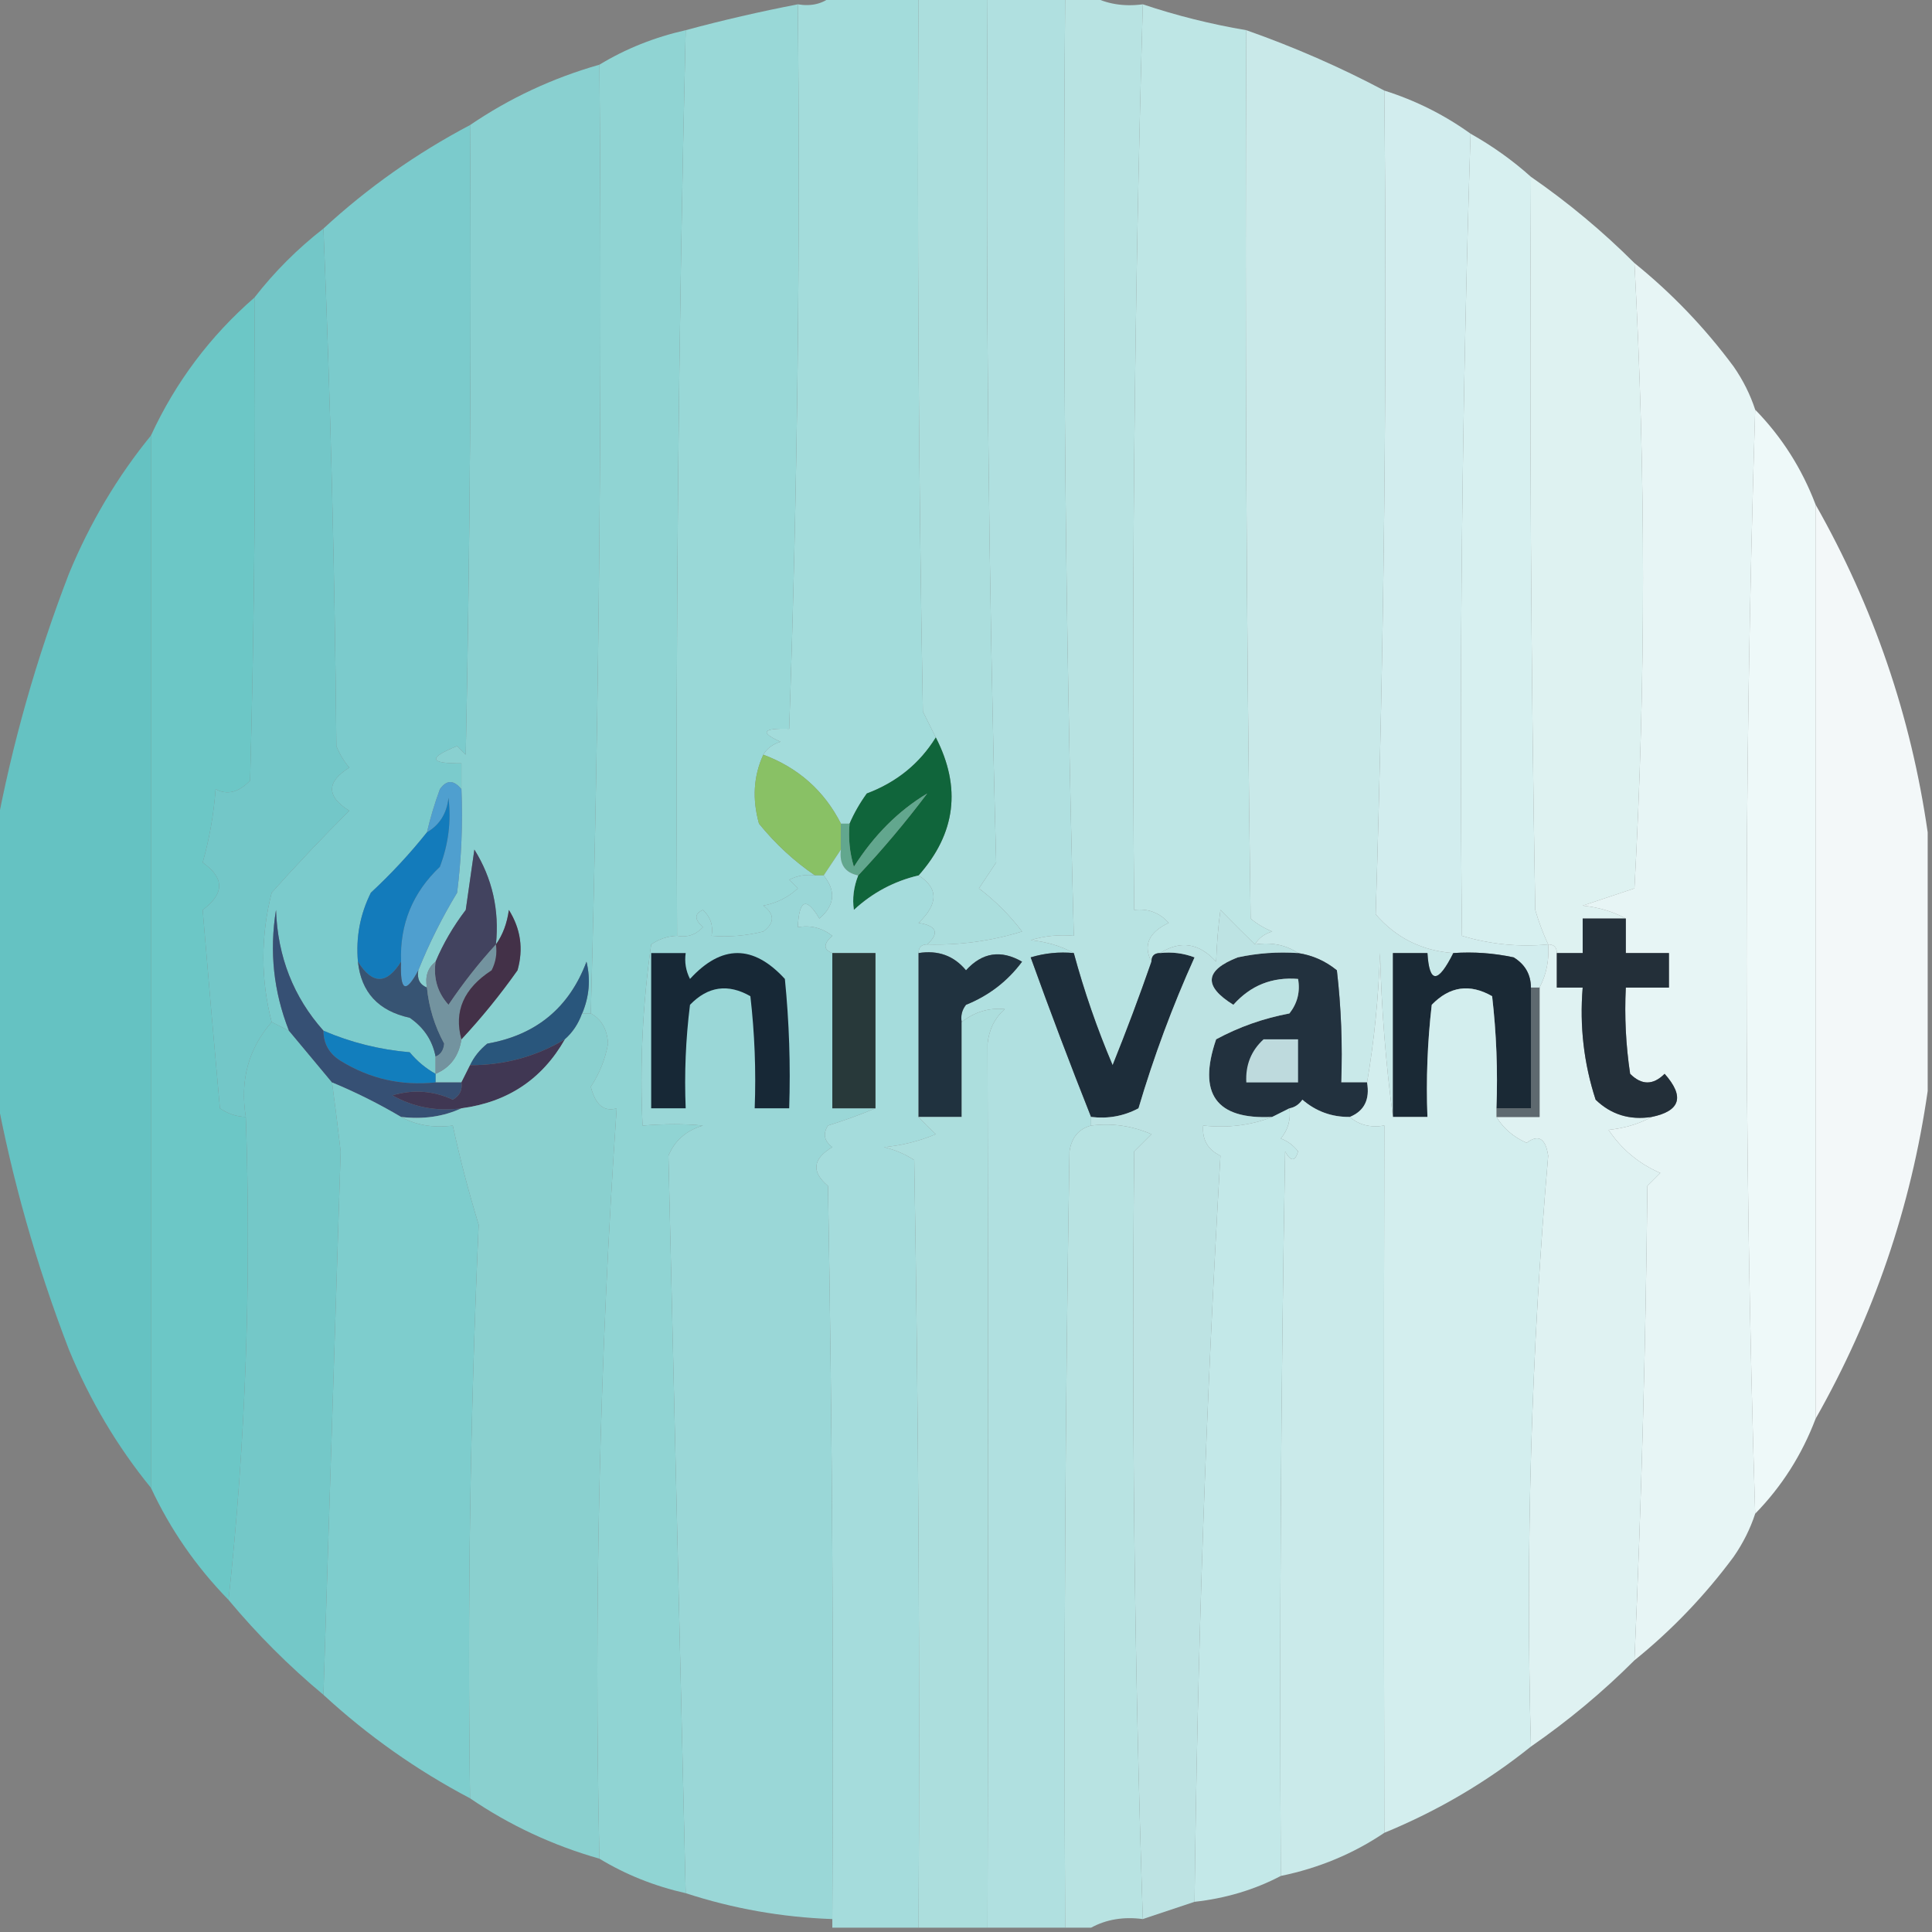 <?xml version="1.0" encoding="UTF-8"?>
<!DOCTYPE svg PUBLIC "-//W3C//DTD SVG 1.1//EN" "http://www.w3.org/Graphics/SVG/1.1/DTD/svg11.dtd">
<svg xmlns="http://www.w3.org/2000/svg" version="1.1" width="224px" height="224px" style="shape-rendering:geometricPrecision; text-rendering:geometricPrecision; image-rendering:optimizeQuality; fill-rule:evenodd; clip-rule:evenodd" xmlns:xlink="http://www.w3.org/1999/xlink">
<rect width="100%" height="100%" fill="#808080" stroke="none"/>
<g><path style="opacity:0.996" fill="#a3dcdb" d="M 96.5,-0.5 C 99.833,-0.5 103.167,-0.5 106.5,-0.5C 106.333,27.169 106.5,54.835 107,82.5C 107.513,83.527 108.013,84.527 108.5,85.5C 106.628,88.529 103.961,90.695 100.5,92C 99.695,93.113 99.028,94.279 98.5,95.5C 98.167,95.5 97.833,95.5 97.5,95.5C 95.564,91.689 92.564,89.022 88.5,87.5C 88.918,86.778 89.584,86.278 90.5,86C 88.068,84.912 88.402,84.412 91.5,84.5C 92.466,56.525 92.8,28.525 92.5,0.5C 94.099,0.768 95.432,0.434 96.5,-0.5 Z"/></g>
<g><path style="opacity:1" fill="#abdedd" d="M 106.5,-0.5 C 109.167,-0.5 111.833,-0.5 114.5,-0.5C 114.277,33.555 114.611,67.055 115.5,100C 114.833,101 114.167,102 113.5,103C 115.403,104.447 117.07,106.114 118.5,108C 114.914,109.108 111.247,109.608 107.5,109.5C 108.953,108.175 108.619,107.342 106.5,107C 108.811,104.794 108.811,102.961 106.5,101.5C 110.814,96.635 111.481,91.302 108.5,85.5C 108.013,84.527 107.513,83.527 107,82.5C 106.5,54.835 106.333,27.169 106.5,-0.5 Z"/></g>
<g><path style="opacity:0.996" fill="#b0e0e0" d="M 114.5,-0.5 C 117.5,-0.5 120.5,-0.5 123.5,-0.5C 123.186,35.864 123.519,72.197 124.5,108.5C 122.801,108.34 121.134,108.506 119.5,109C 121.382,109.198 123.048,109.698 124.5,110.5C 122.801,110.34 121.134,110.506 119.5,111C 121.739,117.217 124.072,123.384 126.5,129.5C 126.5,129.833 126.5,130.167 126.5,130.5C 125.069,130.881 124.236,131.881 124,133.5C 123.5,163.498 123.333,193.498 123.5,223.5C 120.5,223.5 117.5,223.5 114.5,223.5C 114.581,189.109 114.581,154.943 114.5,121C 114.675,119.342 115.342,118.009 116.5,117C 114.67,116.818 113.003,117.318 111.5,118.5C 111.369,117.761 111.536,117.094 112,116.5C 114.654,115.428 116.821,113.761 118.5,111.5C 116.051,110.09 113.884,110.424 112,112.5C 110.599,110.808 108.766,110.141 106.5,110.5C 106.5,109.833 106.833,109.5 107.5,109.5C 111.247,109.608 114.914,109.108 118.5,108C 117.07,106.114 115.403,104.447 113.5,103C 114.167,102 114.833,101 115.5,100C 114.611,67.055 114.277,33.555 114.5,-0.5 Z"/></g>
<g><path style="opacity:0.994" fill="#b8e3e2" d="M 123.5,-0.5 C 124.5,-0.5 125.5,-0.5 126.5,-0.5C 128.265,0.461 130.265,0.795 132.5,0.5C 131.507,35.427 131.174,70.427 131.5,105.5C 133.103,105.312 134.437,105.812 135.5,107C 133.182,108.102 132.515,109.602 133.5,111.5C 132.107,115.51 130.607,119.51 129,123.5C 127.197,119.256 125.697,114.922 124.5,110.5C 123.048,109.698 121.382,109.198 119.5,109C 121.134,108.506 122.801,108.34 124.5,108.5C 123.519,72.197 123.186,35.864 123.5,-0.5 Z"/></g>
<g><path style="opacity:0.998" fill="#99d8d7" d="M 92.5,0.5 C 92.8,28.525 92.466,56.525 91.5,84.5C 88.402,84.412 88.068,84.912 90.5,86C 89.584,86.278 88.918,86.778 88.5,87.5C 87.366,89.966 87.199,92.633 88,95.5C 89.914,97.856 92.081,99.856 94.5,101.5C 93.448,101.351 92.448,101.517 91.5,102C 91.833,102.333 92.167,102.667 92.5,103C 91.377,104.044 90.044,104.71 88.5,105C 89.833,106 89.833,107 88.5,108C 86.527,108.495 84.527,108.662 82.5,108.5C 82.719,107.325 82.386,106.325 81.5,105.5C 80.494,105.938 80.494,106.604 81.5,107.5C 80.675,108.386 79.675,108.719 78.5,108.5C 78.327,73.476 78.66,38.476 79.5,3.5C 83.793,2.343 88.127,1.343 92.5,0.5 Z"/></g>
<g><path style="opacity:0.997" fill="#bee6e5" d="M 132.5,0.5 C 136.4,1.808 140.4,2.808 144.5,3.5C 144.333,37.835 144.5,72.168 145,106.5C 145.75,107.126 146.584,107.626 147.5,108C 146.584,108.278 145.918,108.778 145.5,109.5C 144.173,108.2 142.84,106.867 141.5,105.5C 141.245,107.343 141.078,109.343 141,111.5C 139.03,109.332 136.863,108.998 134.5,110.5C 133.833,110.5 133.5,110.833 133.5,111.5C 132.515,109.602 133.182,108.102 135.5,107C 134.437,105.812 133.103,105.312 131.5,105.5C 131.174,70.427 131.507,35.427 132.5,0.5 Z"/></g>
<g><path style="opacity:0.995" fill="#c9e9e9" d="M 144.5,3.5 C 150.071,5.462 155.404,7.795 160.5,10.5C 160.829,42.407 160.496,74.24 159.5,106C 161.839,108.73 164.839,110.23 168.5,110.5C 166.717,114.06 165.717,114.06 165.5,110.5C 164.167,110.5 162.833,110.5 161.5,110.5C 161.5,116.833 161.5,123.167 161.5,129.5C 160.672,123.347 160.172,117.013 160,110.5C 159.826,115.684 159.326,120.684 158.5,125.5C 157.5,125.5 156.5,125.5 155.5,125.5C 155.666,121.154 155.499,116.821 155,112.5C 153.67,111.418 152.17,110.751 150.5,110.5C 149.081,109.549 147.415,109.216 145.5,109.5C 145.918,108.778 146.584,108.278 147.5,108C 146.584,107.626 145.75,107.126 145,106.5C 144.5,72.168 144.333,37.835 144.5,3.5 Z"/></g>
<g><path style="opacity:0.992" fill="#89d0d0" d="M 69.5,7.5 C 69.826,44.239 69.493,80.906 68.5,117.5C 68.167,117.5 67.833,117.5 67.5,117.5C 68.323,115.545 68.49,113.545 68,111.5C 65.993,116.838 62.159,120.004 56.5,121C 55.62,121.708 54.953,122.542 54.5,123.5C 54.167,124.167 53.833,124.833 53.5,125.5C 52.5,125.5 51.5,125.5 50.5,125.5C 50.5,125.167 50.5,124.833 50.5,124.5C 52.201,123.789 53.201,122.455 53.5,120.5C 55.833,117.997 57.999,115.331 60,112.5C 60.706,110.029 60.373,107.695 59,105.5C 58.79,107.058 58.29,108.391 57.5,109.5C 57.909,105.501 57.075,101.834 55,98.5C 54.667,100.833 54.333,103.167 54,105.5C 52.558,107.391 51.391,109.391 50.5,111.5C 49.596,112.209 49.263,113.209 49.5,114.5C 48.662,114.158 48.328,113.492 48.5,112.5C 49.739,109.411 51.239,106.411 53,103.5C 53.499,99.514 53.666,95.514 53.5,91.5C 53.5,90.5 53.5,89.5 53.5,88.5C 49.757,88.541 49.59,87.874 53,86.5C 53.333,86.833 53.667,87.167 54,87.5C 54.5,63.169 54.667,38.836 54.5,14.5C 59.081,11.378 64.081,9.044 69.5,7.5 Z"/></g>
<g><path style="opacity:0.995" fill="#d2edee" d="M 160.5,10.5 C 164.117,11.642 167.45,13.308 170.5,15.5C 169.511,46.605 169.178,77.605 169.5,108.5C 172.768,109.487 176.102,109.82 179.5,109.5C 179.634,111.292 179.301,112.958 178.5,114.5C 178.167,114.5 177.833,114.5 177.5,114.5C 177.489,112.983 176.823,111.816 175.5,111C 173.19,110.503 170.857,110.337 168.5,110.5C 164.839,110.23 161.839,108.73 159.5,106C 160.496,74.24 160.829,42.407 160.5,10.5 Z"/></g>
<g><path style="opacity:0.992" fill="#d7f0f0" d="M 170.5,15.5 C 173.047,16.934 175.381,18.6 177.5,20.5C 177.333,48.835 177.5,77.169 178,105.5C 178.41,106.901 178.91,108.234 179.5,109.5C 176.102,109.82 172.768,109.487 169.5,108.5C 169.178,77.605 169.511,46.605 170.5,15.5 Z"/></g>
<g><path style="opacity:0.992" fill="#7bcbcc" d="M 54.5,14.5 C 54.667,38.836 54.5,63.169 54,87.5C 53.667,87.167 53.333,86.833 53,86.5C 49.59,87.874 49.757,88.541 53.5,88.5C 53.5,89.5 53.5,90.5 53.5,91.5C 52.603,90.402 51.77,90.402 51,91.5C 50.392,93.154 49.892,94.821 49.5,96.5C 47.539,98.963 45.372,101.297 43,103.5C 41.748,106.014 41.248,108.68 41.5,111.5C 41.872,115.043 43.872,117.21 47.5,118C 49.141,119.129 50.141,120.629 50.5,122.5C 50.5,123.167 50.5,123.833 50.5,124.5C 49.373,123.878 48.373,123.045 47.5,122C 43.996,121.697 40.662,120.863 37.5,119.5C 34.026,115.596 32.193,110.929 32,105.5C 31.221,110.318 31.721,114.985 33.5,119.5C 32.833,119.167 32.167,118.833 31.5,118.5C 30.221,113.551 30.221,108.551 31.5,103.5C 34.375,100.28 37.375,97.113 40.5,94C 37.833,92.333 37.833,90.667 40.5,89C 39.874,88.25 39.374,87.416 39,86.5C 38.821,66.427 38.321,46.427 37.5,26.5C 42.641,21.762 48.307,17.762 54.5,14.5 Z"/></g>
<g><path style="opacity:0.994" fill="#def2f1" d="M 177.5,20.5 C 181.817,23.486 185.817,26.82 189.5,30.5C 190.825,54.975 190.825,79.142 189.5,103C 187.5,103.667 185.5,104.333 183.5,105C 185.382,105.198 187.048,105.698 188.5,106.5C 186.833,106.5 185.167,106.5 183.5,106.5C 183.5,107.833 183.5,109.167 183.5,110.5C 182.5,110.5 181.5,110.5 180.5,110.5C 180.5,109.833 180.167,109.5 179.5,109.5C 178.91,108.234 178.41,106.901 178,105.5C 177.5,77.169 177.333,48.835 177.5,20.5 Z"/></g>
<g><path style="opacity:0.99" fill="#73c8c9" d="M 37.5,26.5 C 38.321,46.427 38.821,66.427 39,86.5C 39.374,87.416 39.874,88.25 40.5,89C 37.833,90.667 37.833,92.333 40.5,94C 37.375,97.113 34.375,100.28 31.5,103.5C 30.221,108.551 30.221,113.551 31.5,118.5C 28.808,121.581 27.808,125.247 28.5,129.5C 27.417,129.461 26.417,129.127 25.5,128.5C 24.803,120.807 24.136,113.14 23.5,105.5C 26.044,103.608 26.044,101.775 23.5,100C 24.282,97.26 24.782,94.426 25,91.5C 26.343,92.213 27.676,91.88 29,90.5C 29.5,71.836 29.667,53.17 29.5,34.5C 31.833,31.5 34.5,28.833 37.5,26.5 Z"/></g>
<g><path style="opacity:0.985" fill="#e8f6f6" d="M 189.5,30.5 C 193.831,33.998 197.664,37.998 201,42.5C 202.094,44.078 202.928,45.745 203.5,47.5C 202.167,90.167 202.167,132.833 203.5,175.5C 202.928,177.255 202.094,178.922 201,180.5C 197.664,185.002 193.831,189.002 189.5,192.5C 190.308,174.21 190.808,155.877 191,137.5C 191.5,137 192,136.5 192.5,136C 190.002,134.914 188.002,133.247 186.5,131C 188.382,130.802 190.048,130.302 191.5,129.5C 194.838,128.807 195.338,127.14 193,124.5C 191.667,125.833 190.333,125.833 189,124.5C 188.502,121.183 188.335,117.85 188.5,114.5C 190.167,114.5 191.833,114.5 193.5,114.5C 193.5,113.167 193.5,111.833 193.5,110.5C 191.833,110.5 190.167,110.5 188.5,110.5C 188.5,109.167 188.5,107.833 188.5,106.5C 187.048,105.698 185.382,105.198 183.5,105C 185.5,104.333 187.5,103.667 189.5,103C 190.825,79.142 190.825,54.975 189.5,30.5 Z"/></g>
<g><path style="opacity:0.998" fill="#6cc7c6" d="M 29.5,34.5 C 29.667,53.17 29.5,71.836 29,90.5C 27.676,91.88 26.343,92.213 25,91.5C 24.782,94.426 24.282,97.26 23.5,100C 26.044,101.775 26.044,103.608 23.5,105.5C 24.136,113.14 24.803,120.807 25.5,128.5C 26.417,129.127 27.417,129.461 28.5,129.5C 29.154,148.53 28.487,167.197 26.5,185.5C 22.75,181.66 19.75,177.327 17.5,172.5C 17.5,131.833 17.5,91.167 17.5,50.5C 20.353,44.313 24.353,38.98 29.5,34.5 Z"/></g>
<g><path style="opacity:0.982" fill="#65c3c3" d="M 17.5,50.5 C 17.5,91.167 17.5,131.833 17.5,172.5C 13.604,167.726 10.438,162.392 8,156.5C 4.206,146.64 1.372,136.64 -0.5,126.5C -0.5,116.5 -0.5,106.5 -0.5,96.5C 1.372,86.36 4.206,76.36 8,66.5C 10.438,60.608 13.604,55.274 17.5,50.5 Z"/></g>
<g><path style="opacity:0.998" fill="#eef9f9" d="M 203.5,47.5 C 206.579,50.651 208.913,54.317 210.5,58.5C 210.5,93.833 210.5,129.167 210.5,164.5C 208.913,168.683 206.579,172.35 203.5,175.5C 202.167,132.833 202.167,90.167 203.5,47.5 Z"/></g>
<g><path style="opacity:0.97" fill="#f6fbfc" d="M 210.5,58.5 C 217.234,70.37 221.567,83.036 223.5,96.5C 223.5,106.5 223.5,116.5 223.5,126.5C 221.567,139.964 217.234,152.63 210.5,164.5C 210.5,129.167 210.5,93.833 210.5,58.5 Z"/></g>
<g><path style="opacity:1" fill="#10653b" d="M 108.5,85.5 C 111.481,91.302 110.814,96.635 106.5,101.5C 103.657,102.172 101.157,103.505 99,105.5C 98.805,104.181 98.972,102.847 99.5,101.5C 102.302,98.524 104.969,95.358 107.5,92C 104.168,93.997 101.335,96.831 99,100.5C 98.507,98.866 98.34,97.199 98.5,95.5C 99.028,94.279 99.695,93.113 100.5,92C 103.961,90.695 106.628,88.529 108.5,85.5 Z"/></g>
<g><path style="opacity:1" fill="#89c165" d="M 88.5,87.5 C 92.564,89.022 95.564,91.689 97.5,95.5C 97.5,96.5 97.5,97.5 97.5,98.5C 96.833,99.5 96.167,100.5 95.5,101.5C 95.167,101.5 94.833,101.5 94.5,101.5C 92.081,99.856 89.914,97.856 88,95.5C 87.199,92.633 87.366,89.966 88.5,87.5 Z"/></g>
<g><path style="opacity:1" fill="#4f9fcf" d="M 53.5,91.5 C 53.666,95.514 53.499,99.514 53,103.5C 51.239,106.411 49.739,109.411 48.5,112.5C 47.033,115.258 46.367,114.925 46.5,111.5C 46.339,107.156 47.839,103.489 51,100.5C 51.995,97.874 52.328,95.207 52,92.5C 51.8,94.32 50.966,95.653 49.5,96.5C 49.892,94.821 50.392,93.154 51,91.5C 51.77,90.402 52.603,90.402 53.5,91.5 Z"/></g>
<g><path style="opacity:1" fill="#62a78e" d="M 99.5,101.5 C 97.952,101.179 97.285,100.179 97.5,98.5C 97.5,97.5 97.5,96.5 97.5,95.5C 97.833,95.5 98.167,95.5 98.5,95.5C 98.34,97.199 98.507,98.866 99,100.5C 101.335,96.831 104.168,93.997 107.5,92C 104.969,95.358 102.302,98.524 99.5,101.5 Z"/></g>
<g><path style="opacity:1" fill="#137bbb" d="M 46.5,111.5 C 44.833,114.167 43.167,114.167 41.5,111.5C 41.248,108.68 41.748,106.014 43,103.5C 45.372,101.297 47.539,98.963 49.5,96.5C 50.966,95.653 51.8,94.32 52,92.5C 52.328,95.207 51.995,97.874 51,100.5C 47.839,103.489 46.339,107.156 46.5,111.5 Z"/></g>
<g><path style="opacity:0.997" fill="#a5dcdc" d="M 97.5,98.5 C 97.285,100.179 97.952,101.179 99.5,101.5C 98.972,102.847 98.805,104.181 99,105.5C 101.157,103.505 103.657,102.172 106.5,101.5C 108.811,102.961 108.811,104.794 106.5,107C 108.619,107.342 108.953,108.175 107.5,109.5C 106.833,109.5 106.5,109.833 106.5,110.5C 106.5,116.833 106.5,123.167 106.5,129.5C 107.091,130.151 107.757,130.818 108.5,131.5C 106.577,132.308 104.577,132.808 102.5,133C 103.766,133.309 104.933,133.809 106,134.5C 106.5,164.165 106.667,193.831 106.5,223.5C 103.167,223.5 99.833,223.5 96.5,223.5C 96.5,223.167 96.5,222.833 96.5,222.5C 96.667,194.165 96.5,165.831 96,137.5C 94.049,135.863 94.216,134.363 96.5,133C 95.549,132.282 95.383,131.449 96,130.5C 97.948,129.891 99.782,129.224 101.5,128.5C 101.5,122.5 101.5,116.5 101.5,110.5C 99.833,110.5 98.167,110.5 96.5,110.5C 95.45,110.095 95.45,109.429 96.5,108.5C 95.311,107.571 93.978,107.238 92.5,107.5C 92.651,104.282 93.484,103.949 95,106.5C 96.788,104.977 96.955,103.31 95.5,101.5C 96.167,100.5 96.833,99.5 97.5,98.5 Z"/></g>
<g><path style="opacity:1" fill="#42435f" d="M 57.5,109.5 C 55.531,111.647 53.697,113.98 52,116.5C 50.731,115.095 50.231,113.429 50.5,111.5C 51.391,109.391 52.558,107.391 54,105.5C 54.333,103.167 54.667,100.833 55,98.5C 57.075,101.834 57.909,105.501 57.5,109.5 Z"/></g>
<g><path style="opacity:1" fill="#375473" d="M 41.5,111.5 C 43.167,114.167 44.833,114.167 46.5,111.5C 46.367,114.925 47.033,115.258 48.5,112.5C 48.328,113.492 48.662,114.158 49.5,114.5C 49.724,116.787 50.391,118.953 51.5,121C 51.43,121.765 51.097,122.265 50.5,122.5C 50.141,120.629 49.141,119.129 47.5,118C 43.872,117.21 41.872,115.043 41.5,111.5 Z"/></g>
<g><path style="opacity:1" fill="#20323f" d="M 106.5,110.5 C 108.766,110.141 110.599,110.808 112,112.5C 113.884,110.424 116.051,110.09 118.5,111.5C 116.821,113.761 114.654,115.428 112,116.5C 111.536,117.094 111.369,117.761 111.5,118.5C 111.5,122.167 111.5,125.833 111.5,129.5C 109.833,129.5 108.167,129.5 106.5,129.5C 106.5,123.167 106.5,116.833 106.5,110.5 Z"/></g>
<g><path style="opacity:0.994" fill="#dff2f2" d="M 179.5,109.5 C 180.167,109.5 180.5,109.833 180.5,110.5C 180.5,111.833 180.5,113.167 180.5,114.5C 181.5,114.5 182.5,114.5 183.5,114.5C 183.133,118.967 183.633,123.3 185,127.5C 186.789,129.229 188.956,129.896 191.5,129.5C 190.048,130.302 188.382,130.802 186.5,131C 188.002,133.247 190.002,134.914 192.5,136C 192,136.5 191.5,137 191,137.5C 190.808,155.877 190.308,174.21 189.5,192.5C 185.817,196.18 181.817,199.514 177.5,202.5C 176.867,179.542 177.534,156.709 179.5,134C 179.2,131.976 178.367,131.476 177,132.5C 175.482,131.837 174.315,130.837 173.5,129.5C 175.167,129.5 176.833,129.5 178.5,129.5C 178.5,124.5 178.5,119.5 178.5,114.5C 179.301,112.958 179.634,111.292 179.5,109.5 Z"/></g>
<g><path style="opacity:1" fill="#22313e" d="M 150.5,110.5 C 152.17,110.751 153.67,111.418 155,112.5C 155.499,116.821 155.666,121.154 155.5,125.5C 156.5,125.5 157.5,125.5 158.5,125.5C 158.843,127.483 158.176,128.817 156.5,129.5C 154.418,129.528 152.584,128.861 151,127.5C 150.617,128.056 150.117,128.389 149.5,128.5C 148.833,128.833 148.167,129.167 147.5,129.5C 141.003,129.82 138.836,126.82 141,120.5C 143.659,119.065 146.492,118.065 149.5,117.5C 150.429,116.311 150.762,114.978 150.5,113.5C 147.495,113.253 144.995,114.253 143,116.5C 139.5,114.333 139.667,112.5 143.5,111C 145.81,110.503 148.143,110.337 150.5,110.5 Z"/></g>
<g><path style="opacity:1" fill="#73939f" d="M 57.5,109.5 C 57.65,110.552 57.483,111.552 57,112.5C 53.767,114.597 52.6,117.264 53.5,120.5C 53.201,122.455 52.201,123.789 50.5,124.5C 50.5,123.833 50.5,123.167 50.5,122.5C 51.097,122.265 51.43,121.765 51.5,121C 50.391,118.953 49.724,116.787 49.5,114.5C 49.263,113.209 49.596,112.209 50.5,111.5C 50.231,113.429 50.731,115.095 52,116.5C 53.697,113.98 55.531,111.647 57.5,109.5 Z"/></g>
<g><path style="opacity:1" fill="#433148" d="M 53.5,120.5 C 52.6,117.264 53.767,114.597 57,112.5C 57.483,111.552 57.65,110.552 57.5,109.5C 58.29,108.391 58.79,107.058 59,105.5C 60.373,107.695 60.706,110.029 60,112.5C 57.999,115.331 55.833,117.997 53.5,120.5 Z"/></g>
<g><path style="opacity:0.998" fill="#9ad7d7" d="M 94.5,101.5 C 94.833,101.5 95.167,101.5 95.5,101.5C 96.955,103.31 96.788,104.977 95,106.5C 93.484,103.949 92.651,104.282 92.5,107.5C 93.978,107.238 95.311,107.571 96.5,108.5C 95.45,109.429 95.45,110.095 96.5,110.5C 96.5,116.5 96.5,122.5 96.5,128.5C 98.167,128.5 99.833,128.5 101.5,128.5C 99.782,129.224 97.948,129.891 96,130.5C 95.383,131.449 95.549,132.282 96.5,133C 94.216,134.363 94.049,135.863 96,137.5C 96.5,165.831 96.667,194.165 96.5,222.5C 90.686,222.296 85.02,221.296 79.5,219.5C 78.829,191.042 78.163,162.542 77.5,134C 78.232,132.235 79.565,131.068 81.5,130.5C 79.448,130.295 77.114,130.295 74.5,130.5C 74.17,123.468 74.503,116.468 75.5,109.5C 76.417,108.873 77.417,108.539 78.5,108.5C 79.675,108.719 80.675,108.386 81.5,107.5C 80.494,106.604 80.494,105.938 81.5,105.5C 82.386,106.325 82.719,107.325 82.5,108.5C 84.527,108.662 86.527,108.495 88.5,108C 89.833,107 89.833,106 88.5,105C 90.044,104.71 91.377,104.044 92.5,103C 92.167,102.667 91.833,102.333 91.5,102C 92.448,101.517 93.448,101.351 94.5,101.5 Z"/></g>
<g><path style="opacity:1" fill="#172836" d="M 75.5,110.5 C 76.833,110.5 78.167,110.5 79.5,110.5C 79.35,111.552 79.517,112.552 80,113.5C 83.667,109.5 87.333,109.5 91,113.5C 91.499,118.489 91.666,123.489 91.5,128.5C 90.167,128.5 88.833,128.5 87.5,128.5C 87.666,124.154 87.499,119.821 87,115.5C 84.408,114.018 82.075,114.352 80,116.5C 79.501,120.486 79.335,124.486 79.5,128.5C 78.167,128.5 76.833,128.5 75.5,128.5C 75.5,122.5 75.5,116.5 75.5,110.5 Z"/></g>
<g><path style="opacity:1" fill="#232f39" d="M 188.5,106.5 C 188.5,107.833 188.5,109.167 188.5,110.5C 190.167,110.5 191.833,110.5 193.5,110.5C 193.5,111.833 193.5,113.167 193.5,114.5C 191.833,114.5 190.167,114.5 188.5,114.5C 188.335,117.85 188.502,121.183 189,124.5C 190.333,125.833 191.667,125.833 193,124.5C 195.338,127.14 194.838,128.807 191.5,129.5C 188.956,129.896 186.789,129.229 185,127.5C 183.633,123.3 183.133,118.967 183.5,114.5C 182.5,114.5 181.5,114.5 180.5,114.5C 180.5,113.167 180.5,111.833 180.5,110.5C 181.5,110.5 182.5,110.5 183.5,110.5C 183.5,109.167 183.5,107.833 183.5,106.5C 185.167,106.5 186.833,106.5 188.5,106.5 Z"/></g>
<g><path style="opacity:1" fill="#1a2935" d="M 168.5,110.5 C 170.857,110.337 173.19,110.503 175.5,111C 176.823,111.816 177.489,112.983 177.5,114.5C 177.5,119.167 177.5,123.833 177.5,128.5C 176.167,128.5 174.833,128.5 173.5,128.5C 173.666,124.154 173.499,119.821 173,115.5C 170.408,114.018 168.075,114.352 166,116.5C 165.501,120.821 165.334,125.154 165.5,129.5C 164.167,129.5 162.833,129.5 161.5,129.5C 161.5,123.167 161.5,116.833 161.5,110.5C 162.833,110.5 164.167,110.5 165.5,110.5C 165.717,114.06 166.717,114.06 168.5,110.5 Z"/></g>
<g><path style="opacity:0.991" fill="#74c9c9" d="M 31.5,118.5 C 32.167,118.833 32.833,119.167 33.5,119.5C 35.137,121.475 36.804,123.475 38.5,125.5C 38.858,128.143 39.191,130.81 39.5,133.5C 38.833,154.53 38.167,175.53 37.5,196.5C 33.5,193.167 29.833,189.5 26.5,185.5C 28.487,167.197 29.154,148.53 28.5,129.5C 27.808,125.247 28.808,121.581 31.5,118.5 Z"/></g>
<g><path style="opacity:1" fill="#29567c" d="M 67.5,117.5 C 67.068,118.71 66.401,119.71 65.5,120.5C 62.159,122.5 58.493,123.5 54.5,123.5C 54.953,122.542 55.62,121.708 56.5,121C 62.159,120.004 65.993,116.838 68,111.5C 68.49,113.545 68.323,115.545 67.5,117.5 Z"/></g>
<g><path style="opacity:1" fill="#28393a" d="M 96.5,110.5 C 98.167,110.5 99.833,110.5 101.5,110.5C 101.5,116.5 101.5,122.5 101.5,128.5C 99.833,128.5 98.167,128.5 96.5,128.5C 96.5,122.5 96.5,116.5 96.5,110.5 Z"/></g>
<g><path style="opacity:1" fill="#acdedd" d="M 114.5,223.5 C 111.833,223.5 109.167,223.5 106.5,223.5C 106.667,193.831 106.5,164.165 106,134.5C 104.933,133.809 103.766,133.309 102.5,133C 104.577,132.808 106.577,132.308 108.5,131.5C 107.757,130.818 107.091,130.151 106.5,129.5C 108.167,129.5 109.833,129.5 111.5,129.5C 111.5,125.833 111.5,122.167 111.5,118.5C 113.003,117.318 114.67,116.818 116.5,117C 115.342,118.009 114.675,119.342 114.5,121C 114.581,154.943 114.581,189.109 114.5,223.5 Z"/></g>
<g><path style="opacity:1" fill="#5e696f" d="M 177.5,114.5 C 177.833,114.5 178.167,114.5 178.5,114.5C 178.5,119.5 178.5,124.5 178.5,129.5C 176.833,129.5 175.167,129.5 173.5,129.5C 173.5,129.167 173.5,128.833 173.5,128.5C 174.833,128.5 176.167,128.5 177.5,128.5C 177.5,123.833 177.5,119.167 177.5,114.5 Z"/></g>
<g><path style="opacity:1" fill="#1d2d3a" d="M 124.5,110.5 C 125.697,114.922 127.197,119.256 129,123.5C 130.607,119.51 132.107,115.51 133.5,111.5C 133.5,110.833 133.833,110.5 134.5,110.5C 135.873,110.343 137.207,110.51 138.5,111C 135.945,116.662 133.778,122.496 132,128.5C 130.301,129.406 128.467,129.739 126.5,129.5C 124.072,123.384 121.739,117.217 119.5,111C 121.134,110.506 122.801,110.34 124.5,110.5 Z"/></g>
<g><path style="opacity:0.996" fill="#bde3e3" d="M 145.5,109.5 C 147.415,109.216 149.081,109.549 150.5,110.5C 148.143,110.337 145.81,110.503 143.5,111C 139.667,112.5 139.5,114.333 143,116.5C 144.995,114.253 147.495,113.253 150.5,113.5C 150.762,114.978 150.429,116.311 149.5,117.5C 146.492,118.065 143.659,119.065 141,120.5C 138.836,126.82 141.003,129.82 147.5,129.5C 145.052,130.473 142.385,130.806 139.5,130.5C 139.36,132.124 140.027,133.29 141.5,134C 139.828,162.682 138.828,191.515 138.5,220.5C 136.5,221.167 134.5,221.833 132.5,222.5C 131.525,192.813 131.191,163.146 131.5,133.5C 132.167,132.833 132.833,132.167 133.5,131.5C 131.257,130.526 128.924,130.192 126.5,130.5C 126.5,130.167 126.5,129.833 126.5,129.5C 128.467,129.739 130.301,129.406 132,128.5C 133.778,122.496 135.945,116.662 138.5,111C 137.207,110.51 135.873,110.343 134.5,110.5C 136.863,108.998 139.03,109.332 141,111.5C 141.078,109.343 141.245,107.343 141.5,105.5C 142.84,106.867 144.173,108.2 145.5,109.5 Z"/></g>
<g><path style="opacity:1" fill="#bedadd" d="M 146.5,120.5 C 147.833,120.5 149.167,120.5 150.5,120.5C 150.5,122.167 150.5,123.833 150.5,125.5C 148.5,125.5 146.5,125.5 144.5,125.5C 144.392,123.486 145.058,121.82 146.5,120.5 Z"/></g>
<g><path style="opacity:1" fill="#127ebd" d="M 37.5,119.5 C 40.662,120.863 43.996,121.697 47.5,122C 48.373,123.045 49.373,123.878 50.5,124.5C 50.5,124.833 50.5,125.167 50.5,125.5C 46.537,125.911 42.87,125.078 39.5,123C 38.177,122.184 37.511,121.017 37.5,119.5 Z"/></g>
<g><path style="opacity:1" fill="#365074" d="M 37.5,119.5 C 37.511,121.017 38.177,122.184 39.5,123C 42.87,125.078 46.537,125.911 50.5,125.5C 51.5,125.5 52.5,125.5 53.5,125.5C 53.631,126.376 53.297,127.043 52.5,127.5C 50.232,126.456 47.899,126.289 45.5,127C 47.937,128.375 50.603,128.875 53.5,128.5C 51.393,129.468 49.059,129.802 46.5,129.5C 43.926,127.976 41.259,126.642 38.5,125.5C 36.804,123.475 35.137,121.475 33.5,119.5C 31.721,114.985 31.221,110.318 32,105.5C 32.193,110.929 34.026,115.596 37.5,119.5 Z"/></g>
<g><path style="opacity:1" fill="#403753" d="M 65.5,120.5 C 62.862,125.127 58.862,127.794 53.5,128.5C 50.603,128.875 47.937,128.375 45.5,127C 47.899,126.289 50.232,126.456 52.5,127.5C 53.297,127.043 53.631,126.376 53.5,125.5C 53.833,124.833 54.167,124.167 54.5,123.5C 58.493,123.5 62.159,122.5 65.5,120.5 Z"/></g>
<g><path style="opacity:0.991" fill="#8ad1d0" d="M 67.5,117.5 C 67.833,117.5 68.167,117.5 68.5,117.5C 69.725,118.152 70.392,119.319 70.5,121C 70.173,122.813 69.507,124.48 68.5,126C 69.038,128.102 70.038,128.935 71.5,128.5C 69.519,157.343 68.853,186.343 69.5,215.5C 64.081,213.956 59.081,211.622 54.5,208.5C 54.183,186.3 54.516,164.134 55.5,142C 54.331,138.177 53.331,134.344 52.5,130.5C 50.265,130.795 48.265,130.461 46.5,129.5C 49.059,129.802 51.393,129.468 53.5,128.5C 58.862,127.794 62.862,125.127 65.5,120.5C 66.401,119.71 67.068,118.71 67.5,117.5 Z"/></g>
<g><path style="opacity:0.994" fill="#d3eeee" d="M 161.5,129.5 C 162.833,129.5 164.167,129.5 165.5,129.5C 165.334,125.154 165.501,120.821 166,116.5C 168.075,114.352 170.408,114.018 173,115.5C 173.499,119.821 173.666,124.154 173.5,128.5C 173.5,128.833 173.5,129.167 173.5,129.5C 174.315,130.837 175.482,131.837 177,132.5C 178.367,131.476 179.2,131.976 179.5,134C 177.534,156.709 176.867,179.542 177.5,202.5C 172.359,206.623 166.692,209.956 160.5,212.5C 160.445,185.067 160.445,157.733 160.5,130.5C 158.901,130.768 157.568,130.434 156.5,129.5C 158.176,128.817 158.843,127.483 158.5,125.5C 159.326,120.684 159.826,115.684 160,110.5C 160.172,117.013 160.672,123.347 161.5,129.5 Z"/></g>
<g><path style="opacity:0.997" fill="#90d4d3" d="M 79.5,3.5 C 78.66,38.476 78.327,73.476 78.5,108.5C 77.417,108.539 76.417,108.873 75.5,109.5C 74.503,116.468 74.17,123.468 74.5,130.5C 77.114,130.295 79.448,130.295 81.5,130.5C 79.565,131.068 78.232,132.235 77.5,134C 78.163,162.542 78.829,191.042 79.5,219.5C 75.873,218.679 72.54,217.346 69.5,215.5C 68.853,186.343 69.519,157.343 71.5,128.5C 70.038,128.935 69.038,128.102 68.5,126C 69.507,124.48 70.173,122.813 70.5,121C 70.392,119.319 69.725,118.152 68.5,117.5C 69.493,80.906 69.826,44.239 69.5,7.5C 72.54,5.654 75.873,4.321 79.5,3.5 Z"/></g>
<g><path style="opacity:0.994" fill="#caeaea" d="M 156.5,129.5 C 157.568,130.434 158.901,130.768 160.5,130.5C 160.445,157.733 160.445,185.067 160.5,212.5C 156.901,214.928 152.901,216.594 148.5,217.5C 148.333,189.498 148.5,161.498 149,133.5C 149.654,134.696 150.154,134.696 150.5,133.5C 149.975,132.808 149.308,132.308 148.5,132C 149.337,130.989 149.67,129.822 149.5,128.5C 150.117,128.389 150.617,128.056 151,127.5C 152.584,128.861 154.418,129.528 156.5,129.5 Z"/></g>
<g><path style="opacity:0.994" fill="#7ecdcd" d="M 38.5,125.5 C 41.259,126.642 43.926,127.976 46.5,129.5C 48.265,130.461 50.265,130.795 52.5,130.5C 53.331,134.344 54.331,138.177 55.5,142C 54.516,164.134 54.183,186.3 54.5,208.5C 48.307,205.238 42.641,201.238 37.5,196.5C 38.167,175.53 38.833,154.53 39.5,133.5C 39.191,130.81 38.858,128.143 38.5,125.5 Z"/></g>
<g><path style="opacity:0.993" fill="#b8e3e2" d="M 126.5,130.5 C 128.924,130.192 131.257,130.526 133.5,131.5C 132.833,132.167 132.167,132.833 131.5,133.5C 131.191,163.146 131.525,192.813 132.5,222.5C 130.265,222.205 128.265,222.539 126.5,223.5C 125.5,223.5 124.5,223.5 123.5,223.5C 123.333,193.498 123.5,163.498 124,133.5C 124.236,131.881 125.069,130.881 126.5,130.5 Z"/></g>
<g><path style="opacity:0.994" fill="#c3e8e8" d="M 149.5,128.5 C 149.67,129.822 149.337,130.989 148.5,132C 149.308,132.308 149.975,132.808 150.5,133.5C 150.154,134.696 149.654,134.696 149,133.5C 148.5,161.498 148.333,189.498 148.5,217.5C 145.45,219.101 142.116,220.101 138.5,220.5C 138.828,191.515 139.828,162.682 141.5,134C 140.027,133.29 139.36,132.124 139.5,130.5C 142.385,130.806 145.052,130.473 147.5,129.5C 148.167,129.167 148.833,128.833 149.5,128.5 Z"/></g>
</svg>
